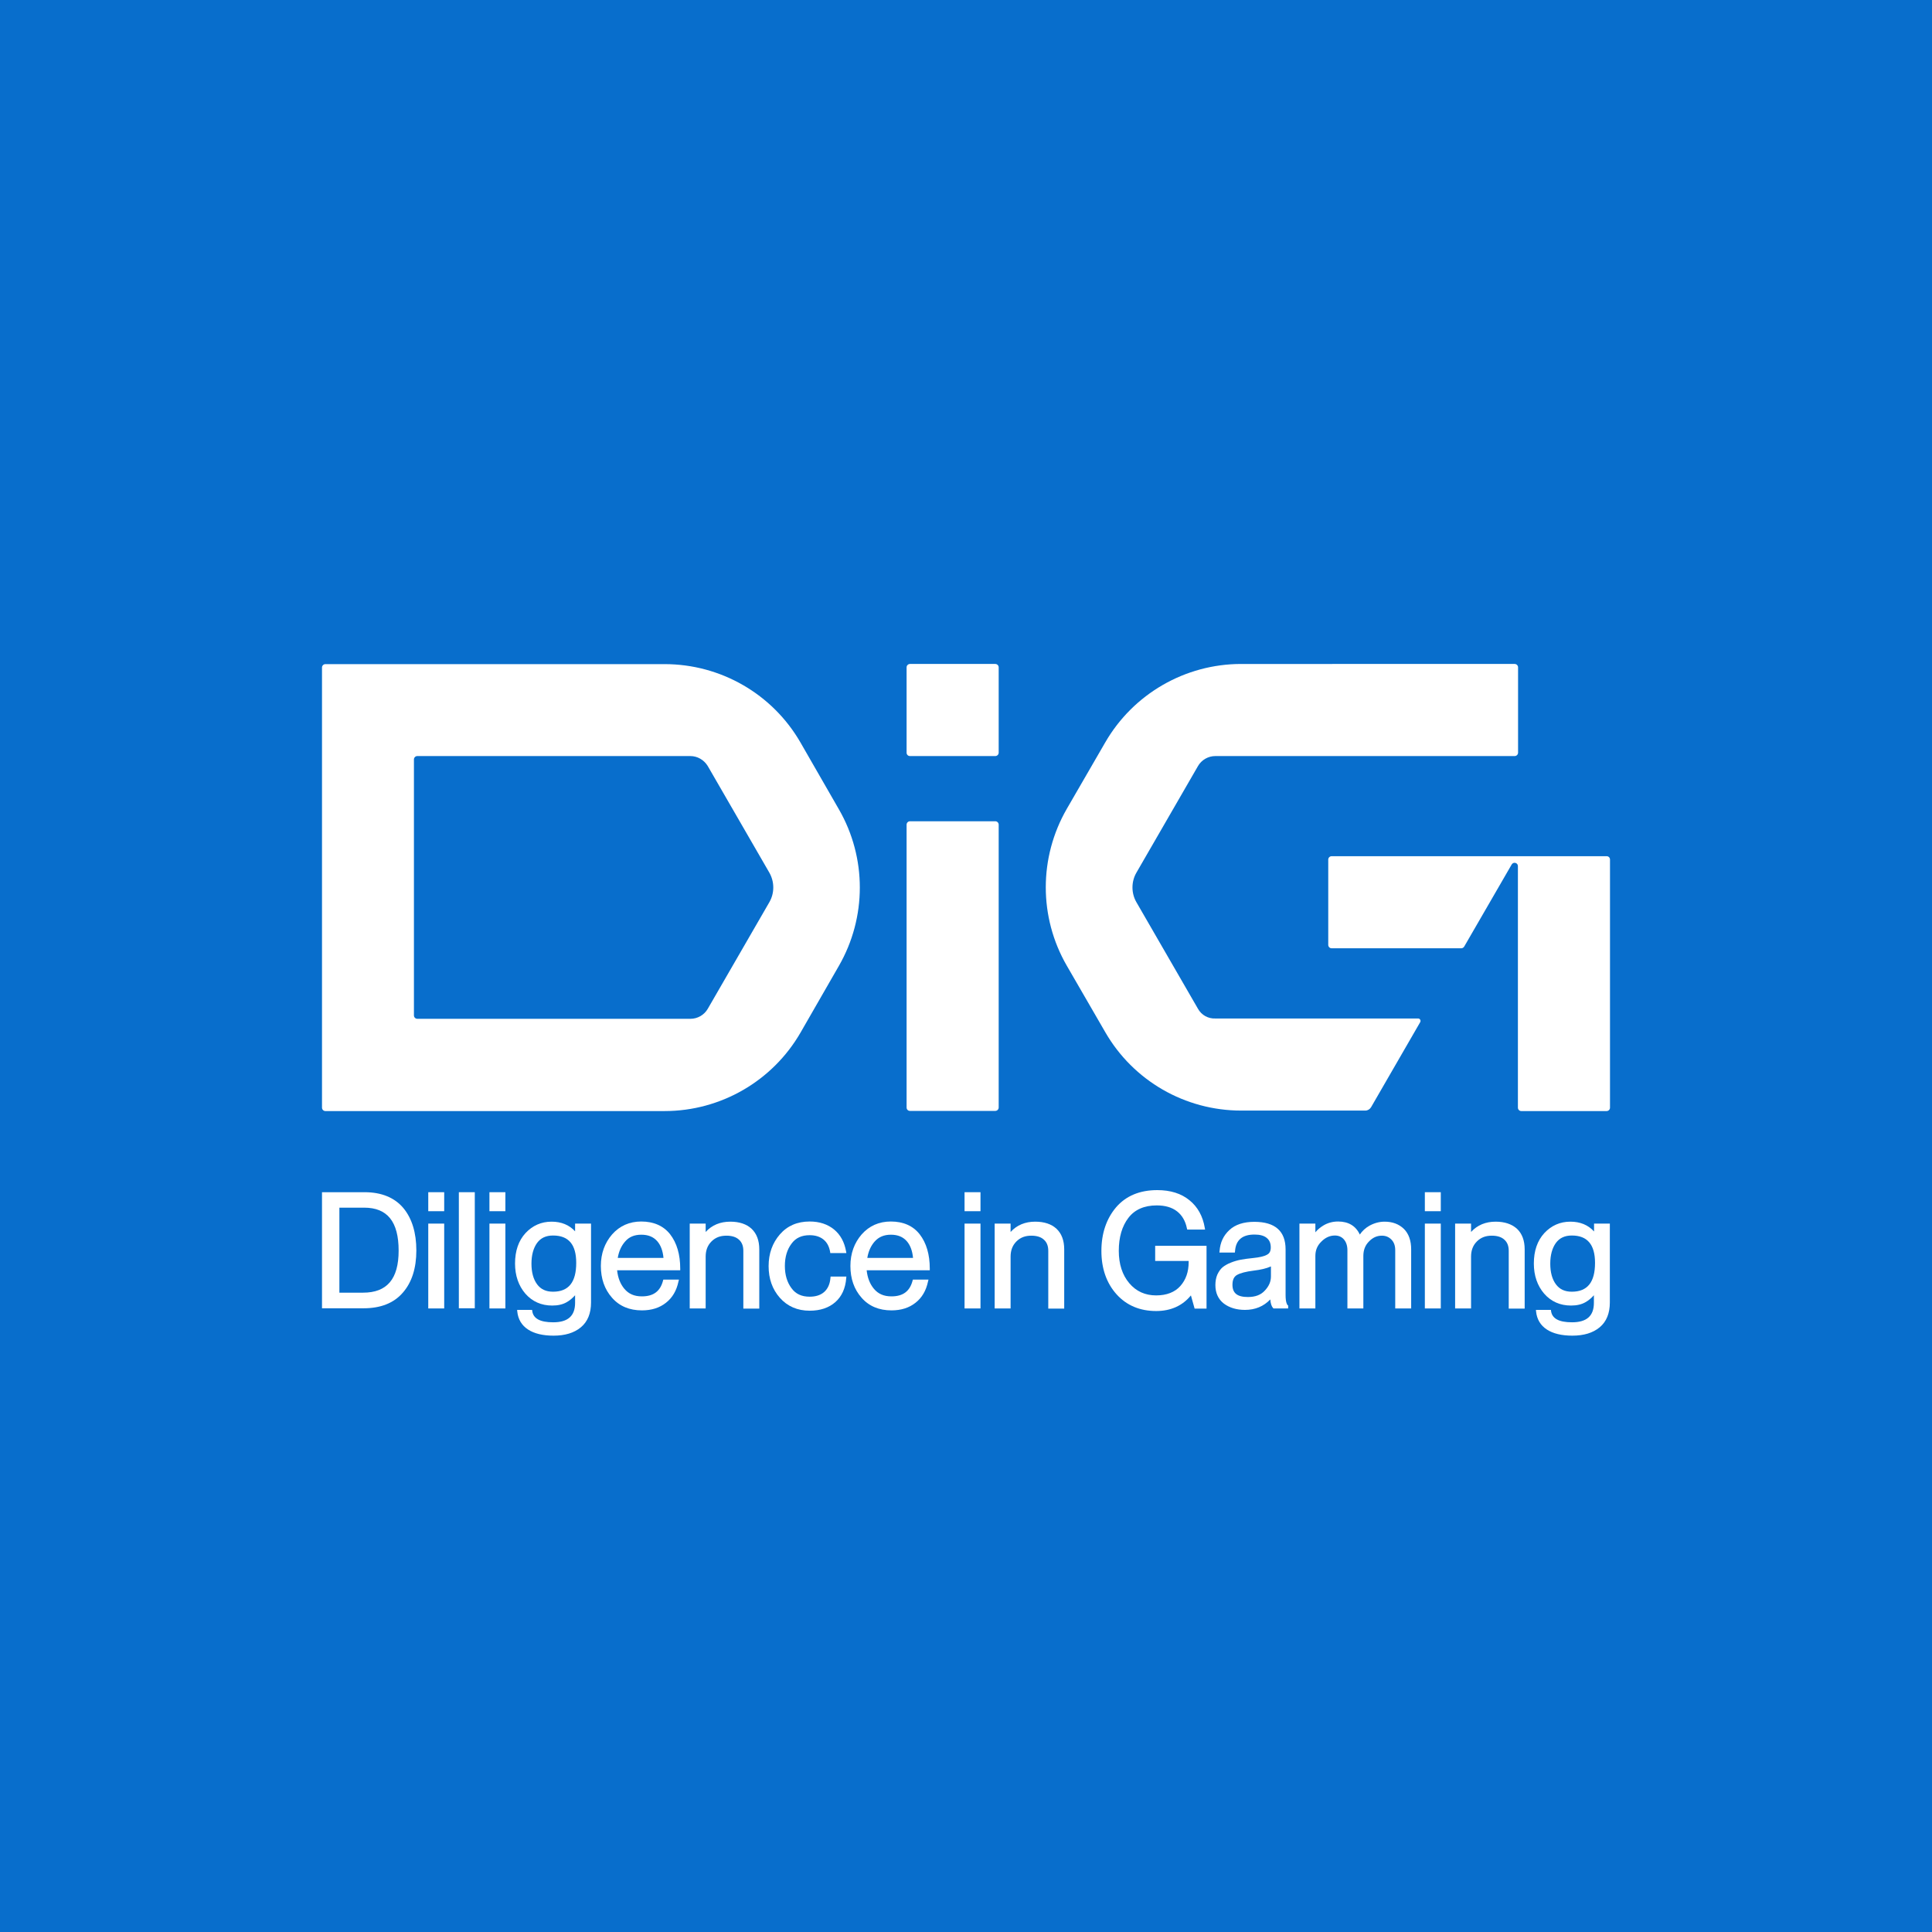 <?xml version="1.0" encoding="utf-8"?>
<!-- Generator: Adobe Illustrator 22.0.0, SVG Export Plug-In . SVG Version: 6.00 Build 0)  -->
<svg version="1.1" id="Layer_1" xmlns="http://www.w3.org/2000/svg" xmlns:xlink="http://www.w3.org/1999/xlink" x="0px" y="0px"
	 viewBox="0 0 1200 1200" style="enable-background:new 0 0 1200 1200;" xml:space="preserve">
<style type="text/css">
	.st0{fill:#086ECC;}
	.st1{fill:#FFFFFF;}
</style>
<rect class="st0" width="1200" height="1200"/>
<g>
	<g>
		<path class="st1" d="M497.2,461.2c-17.4-30.2-49.6-48.7-84.4-48.7H202.1c-1.1,0-2.1,0.9-2.1,2.1v273.4c0,1.1,0.9,2.1,2.1,2.1
			h210.7c34.8,0,67-18.6,84.4-48.7L521,600c17.4-30.2,17.4-67.3,0-97.4L497.2,461.2z M477.9,560.3l-38.3,66.3
			c-2.2,3.8-6.3,6.2-10.8,6.2H259.2c-1.1,0-2.1-0.9-2.1-2.1v-159c0-1.1,0.9-2.1,2.1-2.1h169.6c4.4,0,8.5,2.4,10.8,6.2l38.3,66.3
			C481.1,547.8,481.1,554.7,477.9,560.3z"/>
		<g>
			<path class="st1" d="M565.2,690h53c1.1,0,2.1-0.9,2.1-2.1V512.2c0-1.1-0.9-2.1-2.1-2.1h-53c-1.1,0-2.1,0.9-2.1,2.1v175.7
				C563.1,689.1,564,690,565.2,690z"/>
			<path class="st1" d="M565.2,469.6h53c1.1,0,2.1-0.9,2.1-2.1v-53c0-1.1-0.9-2.1-2.1-2.1h-53c-1.1,0-2.1,0.9-2.1,2.1v53
				C563.1,468.7,564,469.6,565.2,469.6z"/>
		</g>
		<g>
			<path class="st1" d="M744.1,626.6l-38.3-66.3c-3.2-5.6-3.2-12.6,0-18.2l38.3-66.3c2.2-3.8,6.3-6.2,10.8-6.2h185.9
				c1.1,0,2.1-0.9,2.1-2.1v-53c0-1.1-0.9-2.1-2.1-2.1H770.9c-34.8,0-67,18.6-84.4,48.7l-23.9,41.3c-17.4,30.2-17.4,67.3,0,97.4
				l23.9,41.3c17.4,30.2,49.6,48.7,84.4,48.7h77.1c1.5,0,2.8-0.8,3.6-2.1l30.5-52.8c0.6-1-0.1-2.3-1.3-2.3H754.9
				C750.4,632.8,746.3,630.5,744.1,626.6z"/>
			<path class="st1" d="M997.9,531.8H827.1c-1.1,0-2.1,0.9-2.1,2.1v53c0,1.1,0.9,2.1,2.1,2.1h80.5c0.7,0,1.4-0.4,1.8-1l29.5-51
				c0.4-0.7,1.1-1.1,1.8-1.1l0,0c1.2,0,2.1,0.9,2.1,2.1v150c0,1.1,0.9,2.1,2.1,2.1h53c1.1,0,2.1-0.9,2.1-2.1V533.9
				C1000,532.7,999.1,531.8,997.9,531.8z"/>
		</g>
	</g>
	<g>
		<path class="st1" d="M226.5,740.5H200v72.1h25.8c10.6,0,18.8-3.2,24.4-9.7c5.6-6.4,8.4-15.2,8.4-26.2c0-11-2.7-19.9-8.1-26.4
			C245.1,743.9,237,740.5,226.5,740.5z M210.8,750.1h15.4c14.4,0,21.4,8.7,21.4,26.7c0,17.6-7.2,26.1-22.1,26.1h-14.7V750.1z"/>
		<rect x="266" y="740.5" class="st1" width="9.9" height="11.8"/>
		<rect x="266" y="760" class="st1" width="9.9" height="52.7"/>
		<rect x="285" y="740.5" class="st1" width="9.9" height="72.1"/>
		<rect x="304" y="760" class="st1" width="9.9" height="52.7"/>
		<rect x="304" y="740.5" class="st1" width="9.9" height="11.8"/>
		<path class="st1" d="M357.3,764.9c-3.7-4.1-8.7-6.1-14.7-6.1c-6.4,0-11.8,2.4-16.2,7.1c-4.3,4.7-6.5,11-6.5,18.9
			c0,7.5,2.2,13.8,6.4,18.7c4.3,4.9,9.9,7.4,16.7,7.4c3.6,0,6.6-0.7,9-2.1c1.8-1,3.6-2.5,5.2-4.3v4.7c0,8.1-4.4,12.1-13.6,12.1
			c-8.1,0-12.3-2.3-13-6.9l-0.1-0.8h-9.3l0.1,1.1c0.5,4.7,2.7,8.5,6.7,11.1c3.8,2.5,9.2,3.8,15.8,3.8c7.1,0,12.8-1.7,17-5.2
			c4.2-3.5,6.3-8.7,6.3-15.4v-49h-9.9V764.9z M357.9,784.4c0,12-4.7,17.9-14.4,17.9c-4.4,0-7.6-1.5-9.9-4.6
			c-2.3-3.1-3.5-7.4-3.5-12.8c0-5.4,1.2-9.7,3.5-12.9c2.3-3.1,5.5-4.6,9.9-4.6C353.2,767.4,357.9,773,357.9,784.4z"/>
		<path class="st1" d="M398.3,758.7c-7.3,0-13.4,2.7-18.1,8c-4.6,5.3-7,11.9-7,19.6c0,7.9,2.3,14.5,6.9,19.7
			c4.6,5.3,10.9,7.9,18.6,7.9c6,0,11-1.6,14.9-4.7c4-3.1,6.6-7.5,7.8-13.2l0.3-1.2H412l-0.2,0.7c-1.7,6.5-5.9,9.7-13.1,9.7
			c-4.7,0-8.2-1.5-10.9-4.7c-2.5-3-4-6.8-4.5-11.5h39.2v-1c0-8.8-2.1-16-6.3-21.4C412.1,761.4,406,758.7,398.3,758.7z M398.3,766.9
			c4.3,0,7.5,1.3,9.9,4c2.2,2.5,3.5,6,3.9,10.4h-28.4c0.7-4.1,2.2-7.5,4.6-10.2C390.7,768.3,394,766.9,398.3,766.9z"/>
		<path class="st1" d="M453.6,758.8c-6.2,0-11.4,2.1-15.3,6.4V760h-9.9v52.7h9.9v-32.2c0-3.9,1.2-7,3.6-9.4c2.5-2.5,5.5-3.6,9.3-3.6
			c3.3,0,6,0.8,7.8,2.5c1.8,1.6,2.7,3.9,2.7,6.9v35.9h9.9V776c0-5.5-1.6-9.8-4.8-12.8C463.7,760.3,459.2,758.8,453.6,758.8z"/>
		<path class="st1" d="M502.9,767.2c3.5,0,6.4,0.9,8.6,2.7c2.2,1.8,3.5,4.3,4.1,7.6l0.1,0.8h10l-0.2-1.1c-1-5.6-3.4-10.2-7.4-13.5
			c-4-3.3-9.1-5-15.2-5c-7.7,0-13.9,2.7-18.5,8c-4.6,5.3-7,11.9-7,19.7c0,7.8,2.3,14.4,7,19.7c4.7,5.3,10.9,8,18.5,8
			c6.6,0,11.9-1.8,15.9-5.3c4-3.5,6.3-8.5,6.8-14.8l0.1-1.1h-9.8l-0.1,0.9c-0.3,3.7-1.6,6.6-3.8,8.6c-2.2,2-5.3,3-9.1,3
			c-5,0-8.7-1.7-11.3-5.3c-2.7-3.6-4.1-8.2-4.1-13.8c0-5.6,1.4-10.2,4.1-13.8C494.2,768.9,497.9,767.2,502.9,767.2z"/>
		<path class="st1" d="M553.3,758.7c-7.3,0-13.4,2.7-18.1,8c-4.6,5.3-7,11.9-7,19.6c0,7.9,2.3,14.5,6.9,19.7
			c4.6,5.3,10.9,7.9,18.6,7.9c6,0,11-1.6,14.9-4.7c4-3.1,6.6-7.5,7.8-13.2l0.3-1.2h-9.7l-0.2,0.7c-1.7,6.5-5.9,9.7-13.1,9.7
			c-4.7,0-8.2-1.5-10.9-4.7c-2.5-3-4-6.8-4.5-11.5h39.2v-1c0-8.8-2.1-16-6.3-21.4C567.1,761.4,561.1,758.7,553.3,758.7z
			 M553.3,766.9c4.3,0,7.5,1.3,9.9,4c2.2,2.5,3.5,6,3.9,10.4h-28.4c0.7-4.1,2.2-7.5,4.6-10.2C545.8,768.3,549.1,766.9,553.3,766.9z"
			/>
		<rect x="599.1" y="740.5" class="st1" width="9.9" height="11.8"/>
		<rect x="599.1" y="760" class="st1" width="9.9" height="52.7"/>
		<path class="st1" d="M643,758.8c-6.2,0-11.4,2.1-15.3,6.4V760h-9.9v52.7h9.9v-32.2c0-3.9,1.2-7,3.6-9.4c2.5-2.5,5.5-3.6,9.3-3.6
			c3.3,0,6,0.8,7.8,2.5c1.8,1.6,2.7,3.9,2.7,6.9v35.9h9.9V776c0-5.5-1.6-9.8-4.8-12.8C653.1,760.3,648.6,758.8,643,758.8z"/>
		<path class="st1" d="M717.2,783.2h21.1v0.7c0,6-1.7,11-5.2,14.9c-3.4,3.8-8.5,5.8-15,5.8c-6.8,0-12.4-2.5-16.7-7.6
			c-4.3-5.1-6.5-11.8-6.5-20.1c0-8.4,2-15.3,6-20.5c3.9-5.1,9.8-7.7,17.6-7.7c5.2,0,9.4,1.2,12.6,3.7c3.1,2.4,5.2,6,6.1,10.5
			l0.2,0.8h11.1l-0.2-1.1c-1.2-7.2-4.4-13-9.5-17.1c-5.1-4.2-11.8-6.3-20-6.3c-10.9,0-19.5,3.6-25.6,10.7c-6,7.1-9.1,16.2-9.1,27.1
			c0,10.9,3.2,20,9.4,26.9c6.2,6.9,14.5,10.4,24.6,10.4c9.1,0,16.4-3.3,21.6-9.7l2.3,8.2h7.4v-39h-31.9V783.2z"/>
		<path class="st1" d="M798.5,804.4V776c0-11.3-6.5-17.1-19.4-17.1c-6.6,0-11.9,1.7-15.5,5.1c-3.7,3.4-5.7,7.7-6.1,13l-0.1,1h9.6
			l0.1-0.9c0.5-6.9,4.5-10.3,12.1-10.3c3.4,0,5.9,0.7,7.6,2.1c1.7,1.4,2.5,3.3,2.5,5.9c0,2.2-0.7,3.7-2.3,4.5
			c-1.7,1-4.7,1.7-8.8,2.1c-2.8,0.3-5.3,0.6-7.4,1c-2.1,0.4-4.2,1-6.2,1.8c-2.1,0.8-3.8,1.8-5.2,2.9c-1.4,1.2-2.4,2.7-3.3,4.6
			c-0.8,1.9-1.2,4.1-1.2,6.5c0,4.9,1.8,8.8,5.3,11.5c3.5,2.6,7.9,3.9,13.1,3.9c6.3,0,11.6-2.2,15.7-6.5c0.2,2.6,0.8,4.3,1.7,5.3
			l0.3,0.3h9.1v-1.8l-0.4-0.3C799.4,810.2,798.5,808.9,798.5,804.4z M775.1,805.6c-6.6,0-9.6-2.4-9.6-7.6c0-3,0.9-5,2.8-6.1
			c2.1-1.2,5.6-2.1,10.4-2.7c4.2-0.5,7.8-1.3,10.7-2.6v6.2c0,3.2-1.2,6-3.7,8.7C783.2,804.3,779.7,805.6,775.1,805.6z"/>
		<path class="st1" d="M860,758.8c-3.3,0-6.5,0.9-9.4,2.5c-2.5,1.4-4.5,3.3-6,5.5c-2.5-5.4-7.1-8.1-13.5-8.1c-3.2,0-6.3,0.8-9,2.4
			c-2,1.2-3.7,2.6-5.1,4.3V760h-9.9v52.7h9.9v-32.6c0-3.6,1.2-6.5,3.8-9c2.5-2.5,5.3-3.7,8.3-3.7c2.3,0,4.2,0.8,5.6,2.4
			c1.4,1.6,2.2,3.9,2.2,6.7v36.2h9.9v-32.6c0-3.6,1.1-6.6,3.5-9c2.3-2.4,4.9-3.6,8-3.6c2.4,0,4.3,0.8,5.9,2.4
			c1.6,1.6,2.4,3.8,2.4,6.6v36.2h9.9V776c0-5.4-1.5-9.7-4.5-12.7C868.9,760.3,864.9,758.8,860,758.8z"/>
		<rect x="885" y="740.5" class="st1" width="9.9" height="11.8"/>
		<rect x="885" y="760" class="st1" width="9.9" height="52.7"/>
		<path class="st1" d="M929,758.8c-6.2,0-11.4,2.1-15.3,6.4V760h-9.9v52.7h9.9v-32.2c0-3.9,1.2-7,3.6-9.4c2.5-2.5,5.5-3.6,9.3-3.6
			c3.3,0,6,0.8,7.8,2.5c1.8,1.6,2.7,3.9,2.7,6.9v35.9h9.9V776c0-5.5-1.6-9.8-4.8-12.8C939,760.3,934.5,758.8,929,758.8z"/>
		<path class="st1" d="M990.1,760v4.9c-3.7-4.1-8.7-6.1-14.7-6.1c-6.4,0-11.8,2.4-16.2,7.1c-4.3,4.7-6.5,11-6.5,18.9
			c0,7.5,2.2,13.8,6.4,18.7c4.3,4.9,9.9,7.4,16.7,7.4c3.6,0,6.6-0.7,9-2.1c1.8-1,3.6-2.5,5.2-4.3v4.7c0,8.1-4.4,12.1-13.6,12.1
			c-8.1,0-12.3-2.3-13-6.9l-0.1-0.8h-9.3l0.1,1.1c0.5,4.7,2.7,8.5,6.7,11.1c3.8,2.5,9.2,3.8,15.8,3.8c7.1,0,12.8-1.7,17-5.2
			c4.2-3.5,6.3-8.7,6.3-15.4v-49H990.1z M990.7,784.4c0,12-4.7,17.9-14.4,17.9c-4.4,0-7.6-1.5-9.9-4.6c-2.3-3.1-3.5-7.4-3.5-12.8
			c0-5.4,1.2-9.7,3.5-12.9c2.3-3.1,5.5-4.6,9.9-4.6C985.9,767.4,990.7,773,990.7,784.4z"/>
	</g>
</g>
</svg>
